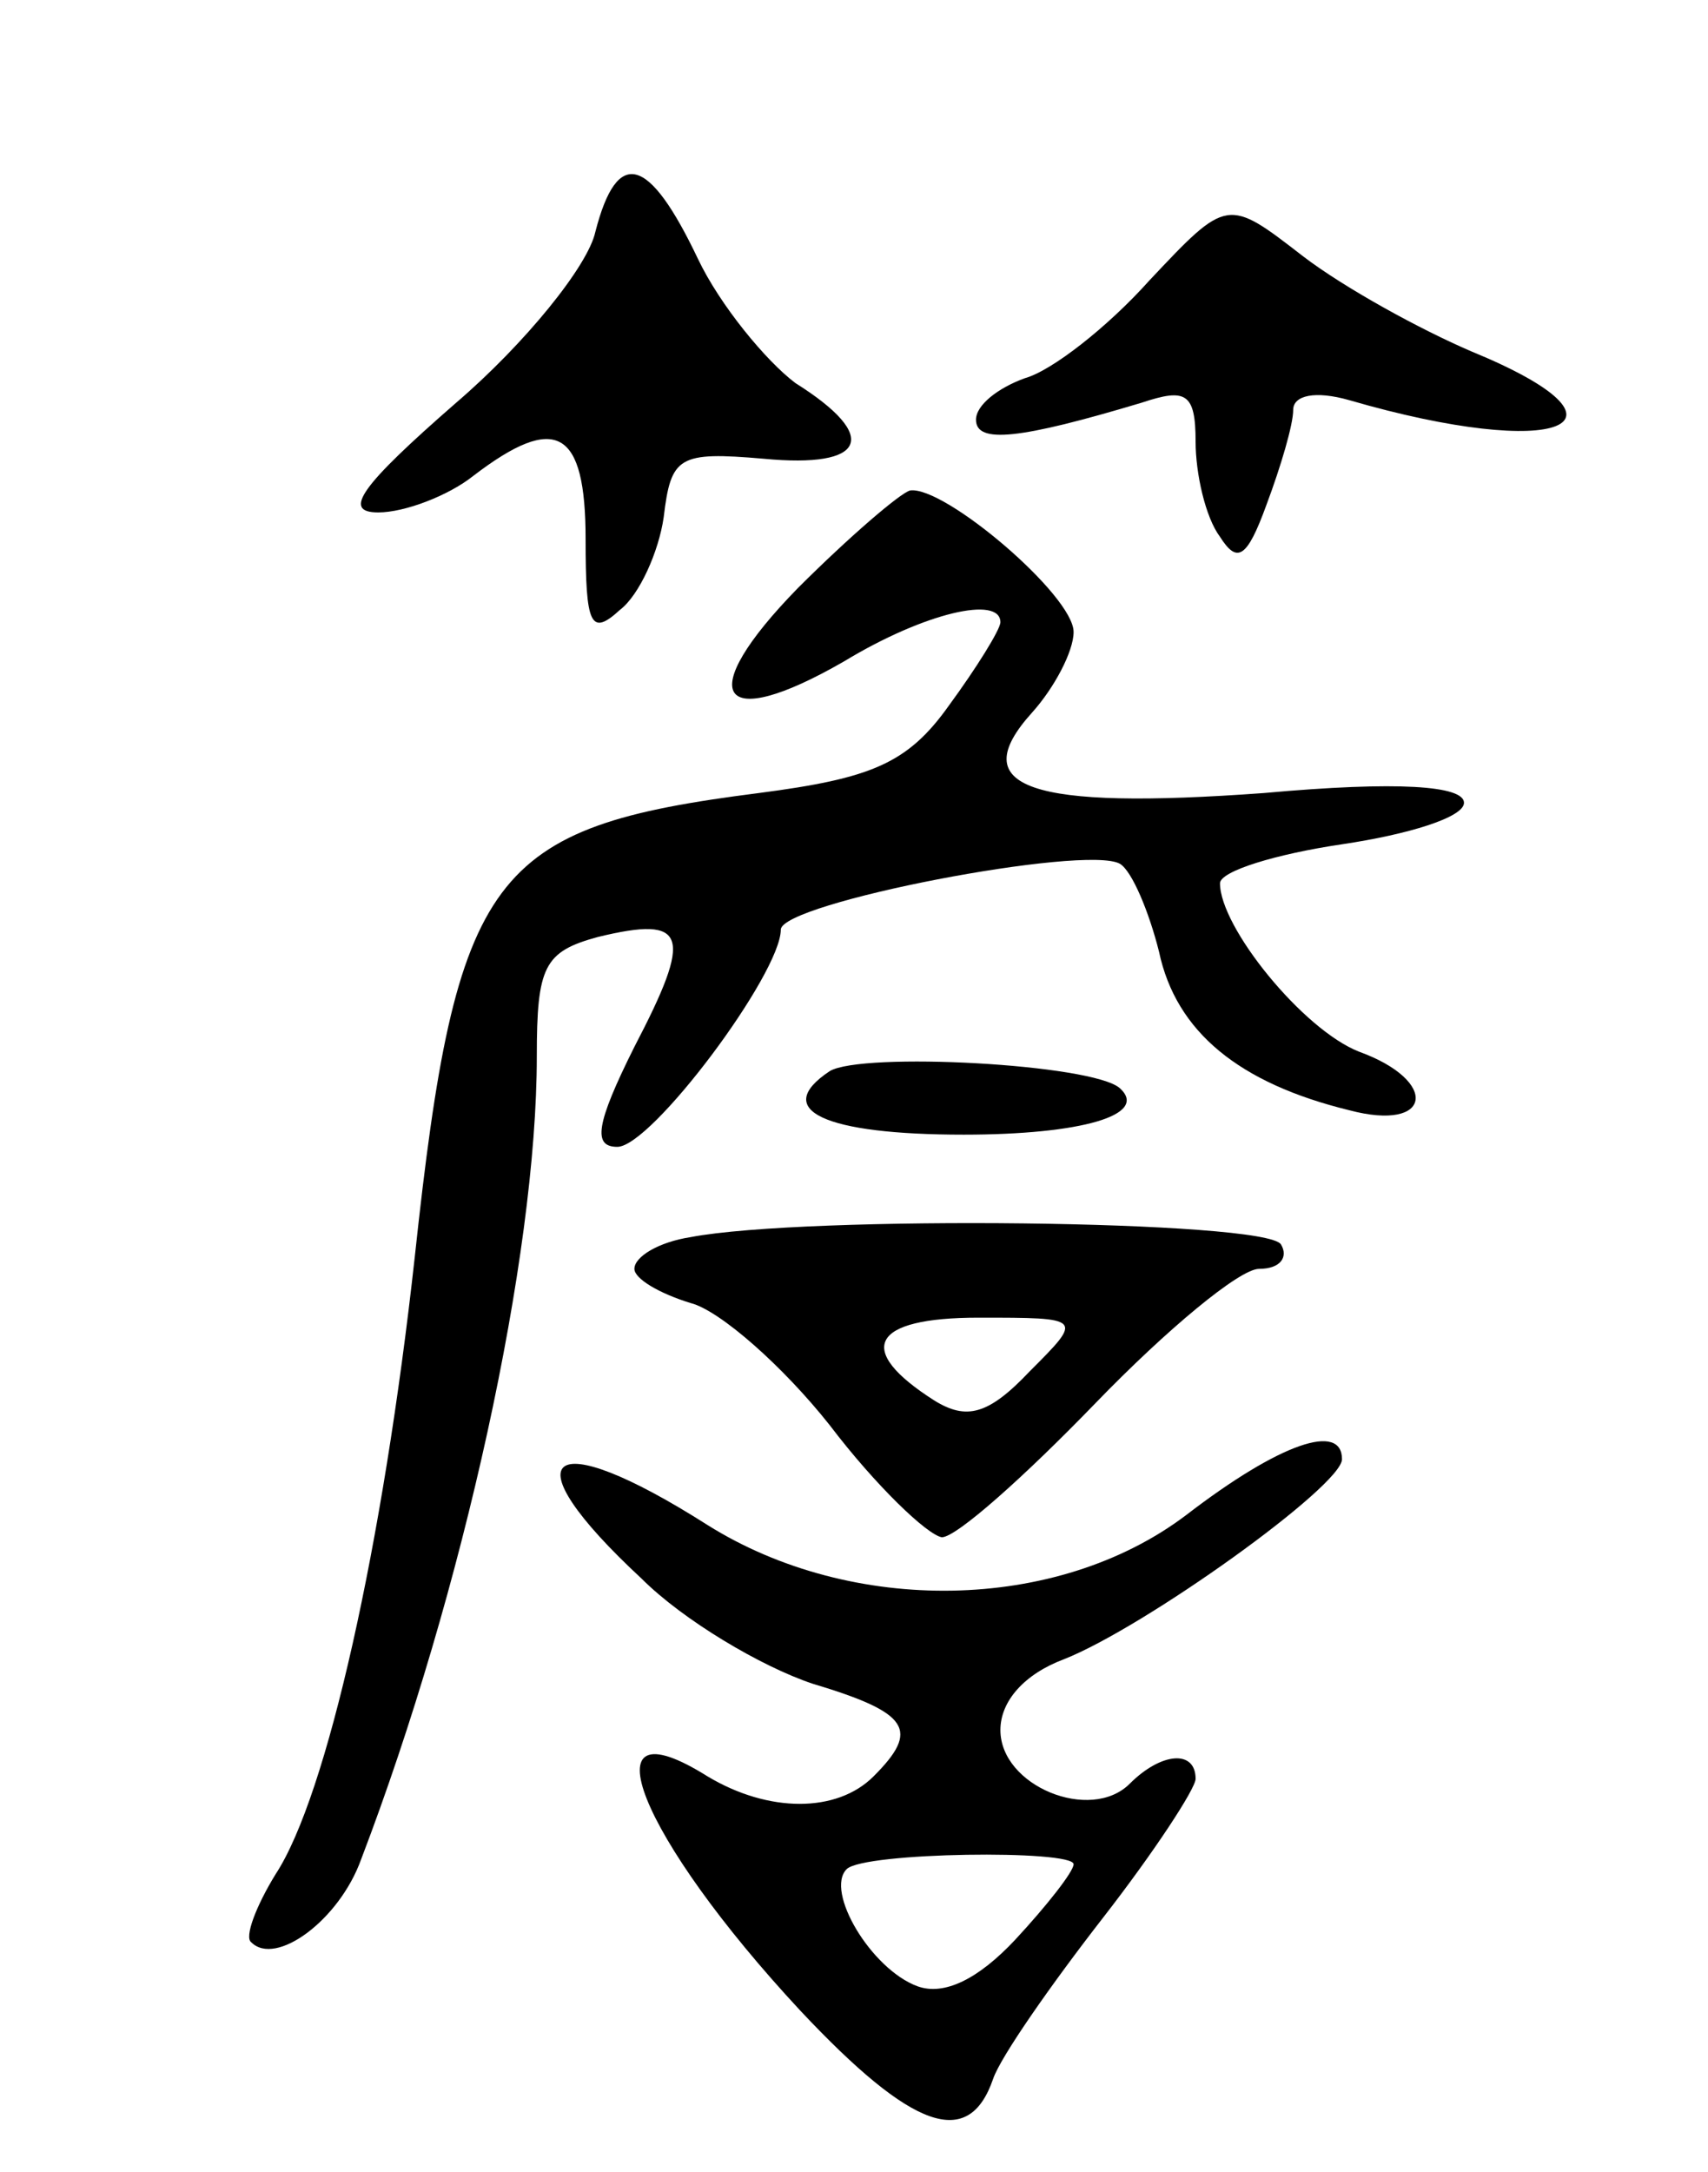 <svg version="1.0" xmlns="http://www.w3.org/2000/svg"
 width="70pt" height="89pt" viewBox="0 0 70 89"
 preserveAspectRatio="xMidYMid meet">
<g transform="translate(0,89) scale(0.1,-0.1)"
fill="#000000" stroke="none">
<path d="M244 795 c-3 -14 -29 -46 -57 -70 -39 -34 -47 -45 -32 -45 11 0 29 7
39 15 34 26 46 19 46 -26 0 -35 2 -40 14 -29 8 6 16 24 18 38 3 25 6 27 41 24
42 -4 48 9 13 31 -12 9 -31 32 -40 51 -20 42 -33 46 -42 11z"/>
<path d="M471 775 c-17 -19 -40 -37 -51 -40 -11 -4 -20 -11 -20 -17 0 -10 18
-8 68 7 18 6 22 4 22 -16 0 -13 4 -31 10 -39 7 -11 11 -9 19 13 6 16 11 33 11
39 0 6 9 8 23 4 86 -25 123 -10 50 20 -21 9 -52 26 -69 39 -31 24 -31 24 -63
-10z"/>
<path d="M327 649 c-43 -44 -33 -60 19 -30 33 20 64 27 64 16 0 -3 -10 -19
-21 -34 -17 -24 -32 -30 -78 -36 -110 -14 -124 -32 -141 -190 -13 -118 -36
-221 -57 -253 -8 -13 -13 -26 -10 -28 10 -10 36 9 45 34 42 110 72 247 72 329
0 37 3 43 25 49 37 9 39 1 15 -45 -16 -32 -17 -41 -7 -41 14 0 67 71 67 89 0
11 125 35 139 27 5 -3 12 -20 16 -36 7 -33 33 -54 78 -65 34 -9 37 12 4 24
-23 9 -57 51 -57 69 0 5 23 12 50 16 27 4 50 11 50 17 0 7 -27 9 -82 4 -96 -7
-123 2 -95 33 9 10 17 25 17 33 0 15 -53 60 -67 58 -4 -1 -25 -19 -46 -40z"/>
<path d="M340 451 c-24 -16 -2 -26 55 -26 48 0 76 8 64 19 -11 10 -106 15
-119 7z"/>
<path d="M283 383 c-13 -2 -23 -8 -23 -13 0 -4 10 -10 23 -14 12 -3 38 -26 57
-50 19 -25 40 -45 46 -46 6 0 34 25 63 55 29 30 59 55 67 55 9 0 12 5 9 10 -6
10 -195 12 -242 3z m139 -55 c-17 -18 -26 -20 -39 -12 -33 21 -26 34 18 34 43
0 43 0 21 -22z"/>
<path d="M486 269 c-53 -40 -137 -41 -196 -4 -66 42 -82 29 -27 -22 17 -17 49
-36 70 -43 40 -12 44 -19 25 -38 -15 -15 -43 -15 -68 0 -51 32 -28 -25 38 -96
46 -49 69 -57 79 -28 3 9 24 39 45 66 21 27 38 53 38 57 0 12 -14 11 -27 -2
-16 -16 -53 -1 -53 22 0 12 10 23 26 29 33 13 114 71 114 82 0 15 -25 7 -64
-23z m-46 -143 c0 -3 -11 -17 -24 -31 -15 -16 -29 -23 -40 -19 -19 7 -38 39
-29 48 7 7 93 8 93 2z"/>
</g>
</svg>
